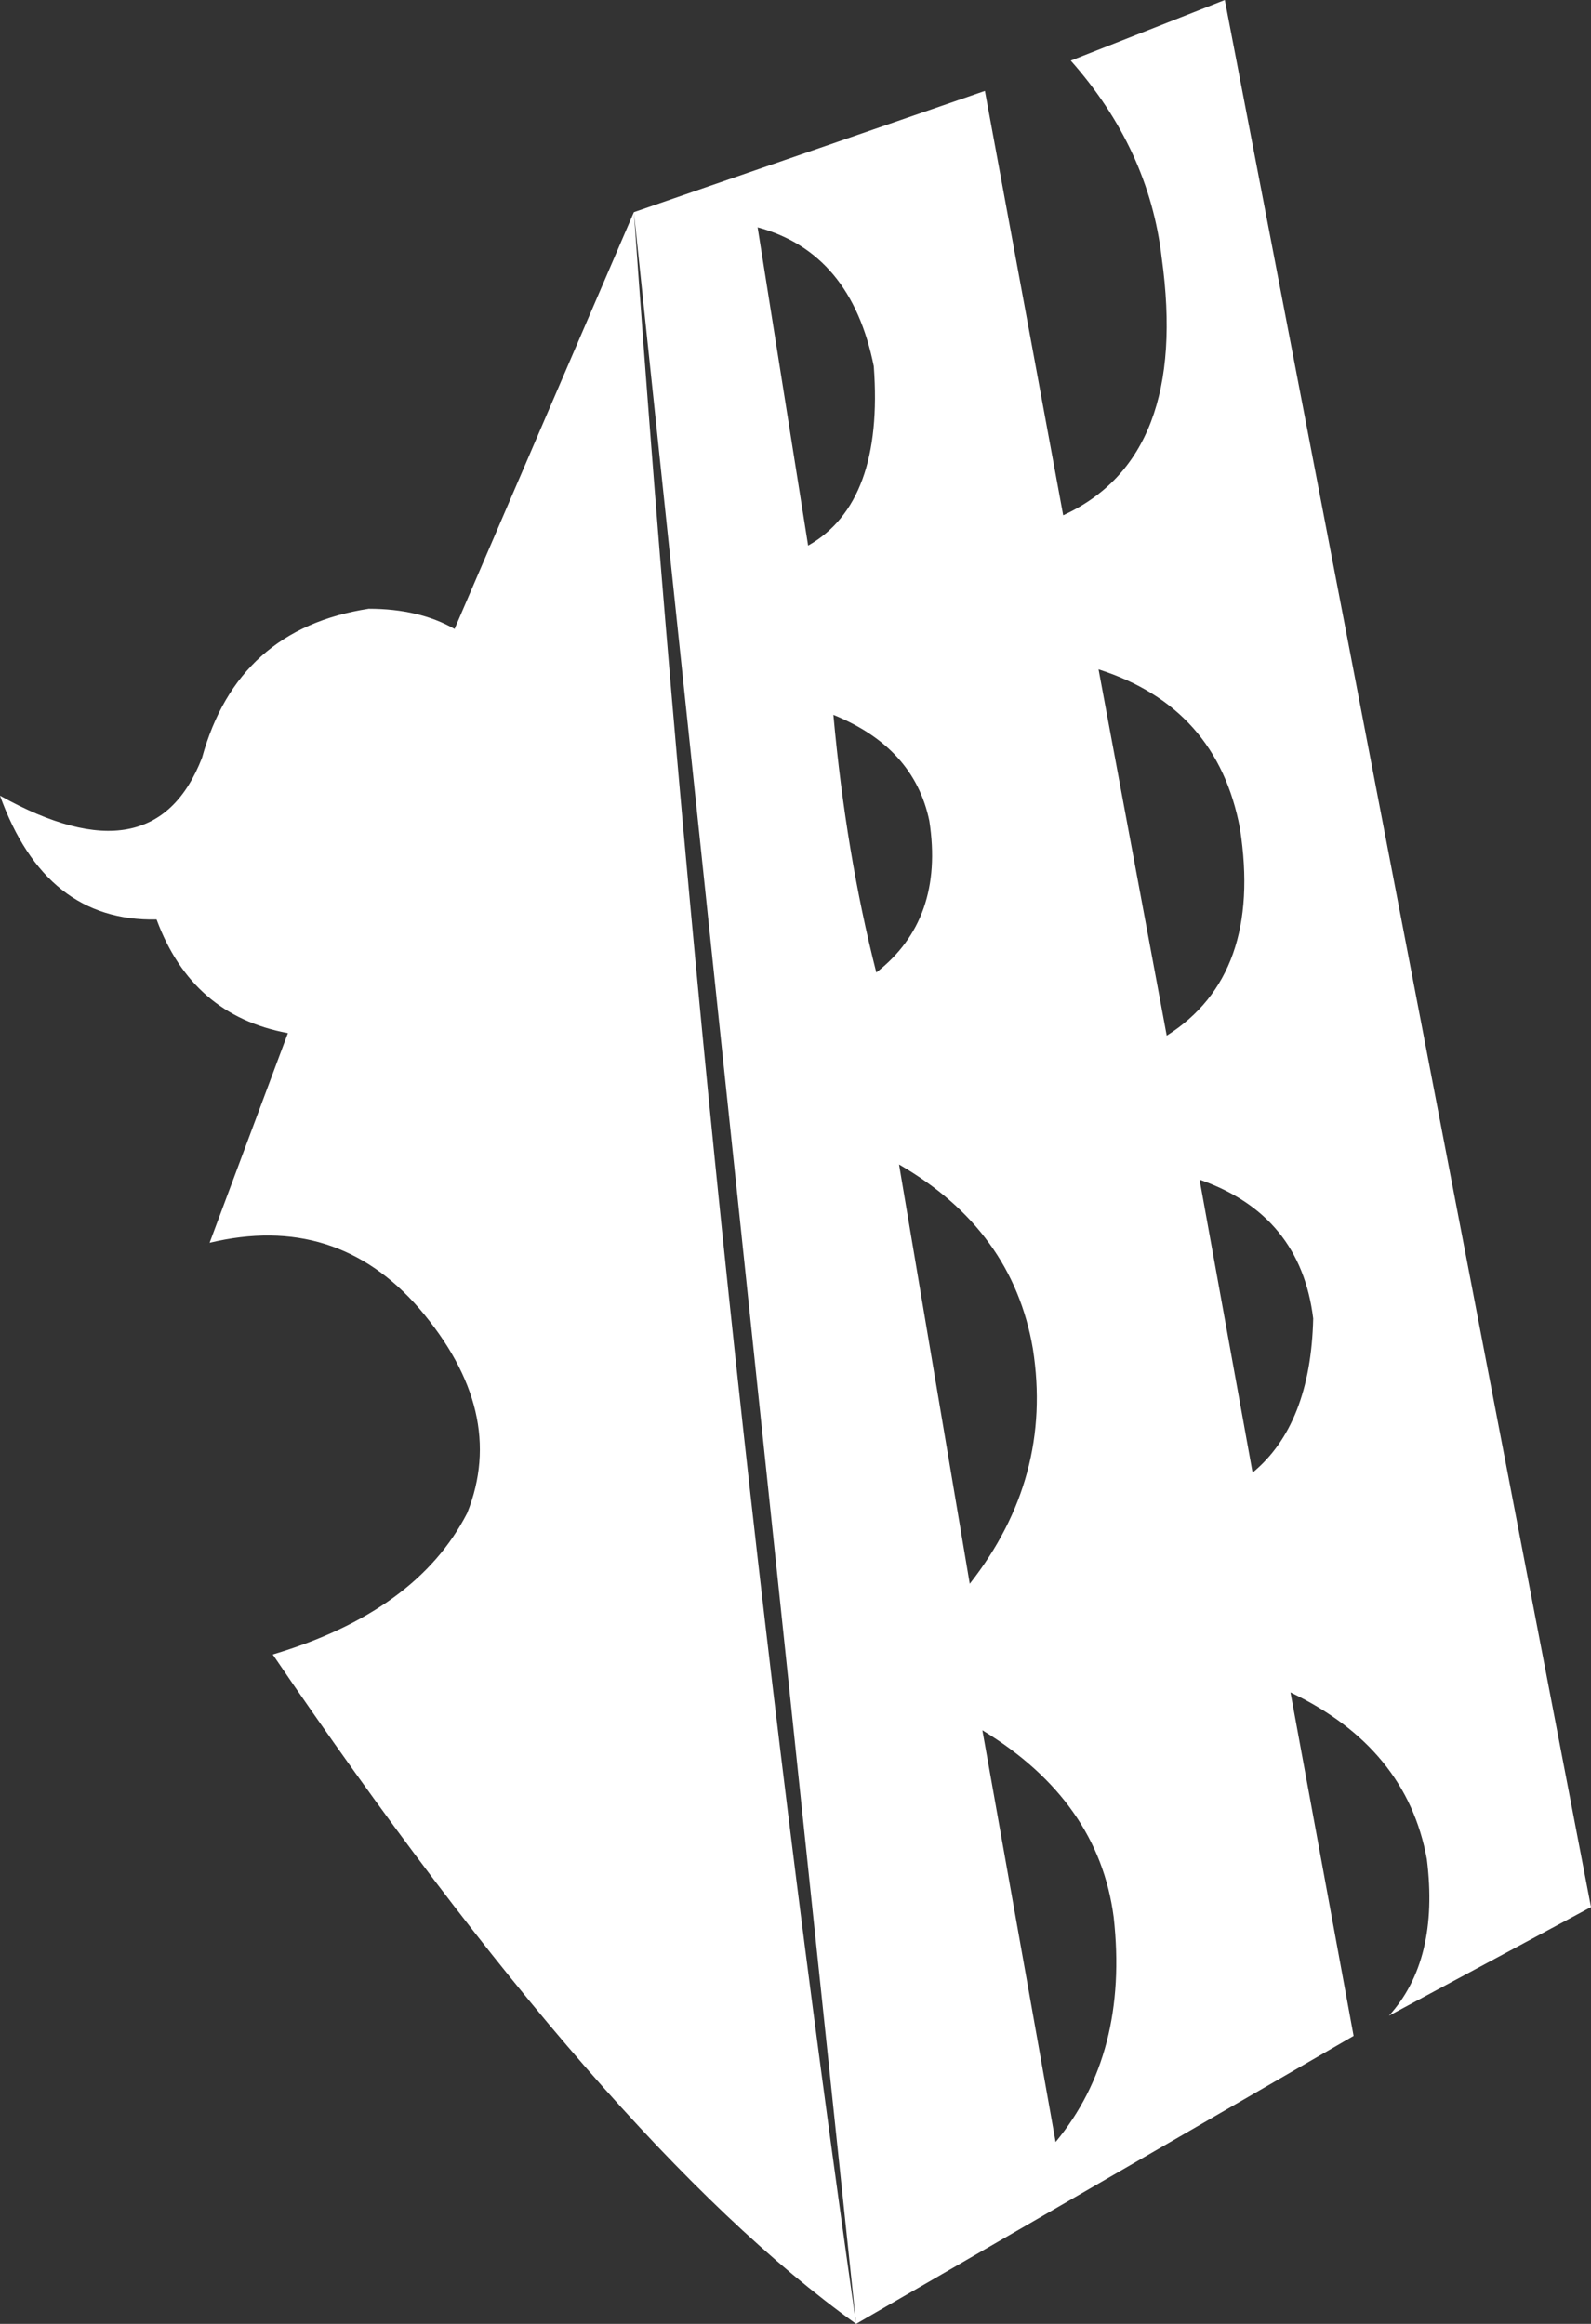 <?xml version="1.0" encoding="UTF-8" standalone="no"?>
<svg xmlns:xlink="http://www.w3.org/1999/xlink" height="46.0px" width="31.5px" xmlns="http://www.w3.org/2000/svg">
  <rect width="100%" height="100%" fill="#333333" stroke="none"/>
  <g transform="matrix(1.0, 0.0, 0.0, 1.0, 14.9, 23.3)">
    <path d="M1.1 -12.5 Q2.6 -13.35 2.4 -16.05 1.95 -18.3 0.1 -18.8 L1.1 -12.5 M2.05 22.7 L-2.35 -19.1 4.6 -21.5 6.15 -13.1 Q8.65 -14.25 8.1 -18.2 7.85 -20.35 6.3 -22.1 L9.35 -23.3 16.6 14.45 12.6 16.6 Q13.6 15.5 13.35 13.5 12.95 11.3 10.65 10.2 L11.9 17.0 2.05 22.7 Q-2.9 19.15 -9.5 9.45 -6.65 8.6 -5.65 6.65 -4.85 4.65 -6.6 2.6 -8.25 0.7 -10.75 1.3 L-9.2 -2.85 Q-11.1 -3.2 -11.8 -5.1 -14.0 -5.05 -14.9 -7.55 -11.85 -5.85 -10.9 -8.3 -10.2 -10.85 -7.6 -11.25 -6.6 -11.25 -5.9 -10.85 L-2.35 -19.1 Q-0.8 2.8 2.05 22.7 M8.2 -2.8 Q10.1 -4.0 9.65 -6.9 9.2 -9.3 6.85 -10.05 L8.2 -2.8 M3.5 -7.05 Q3.2 -8.5 1.6 -9.15 1.85 -6.4 2.45 -4.05 3.8 -5.1 3.5 -7.05 M4.3 8.05 Q5.95 5.95 5.55 3.4 5.15 1.05 2.9 -0.25 L4.3 8.05 M9.9 5.85 Q11.05 4.9 11.1 2.8 10.85 0.75 8.85 0.05 L9.9 5.85 M7.15 14.65 Q6.85 12.35 4.55 10.95 L6.0 19.1 Q7.45 17.35 7.15 14.65" fill="#ffffff" fill-rule="evenodd" stroke="none"/>
  </g>
</svg>
